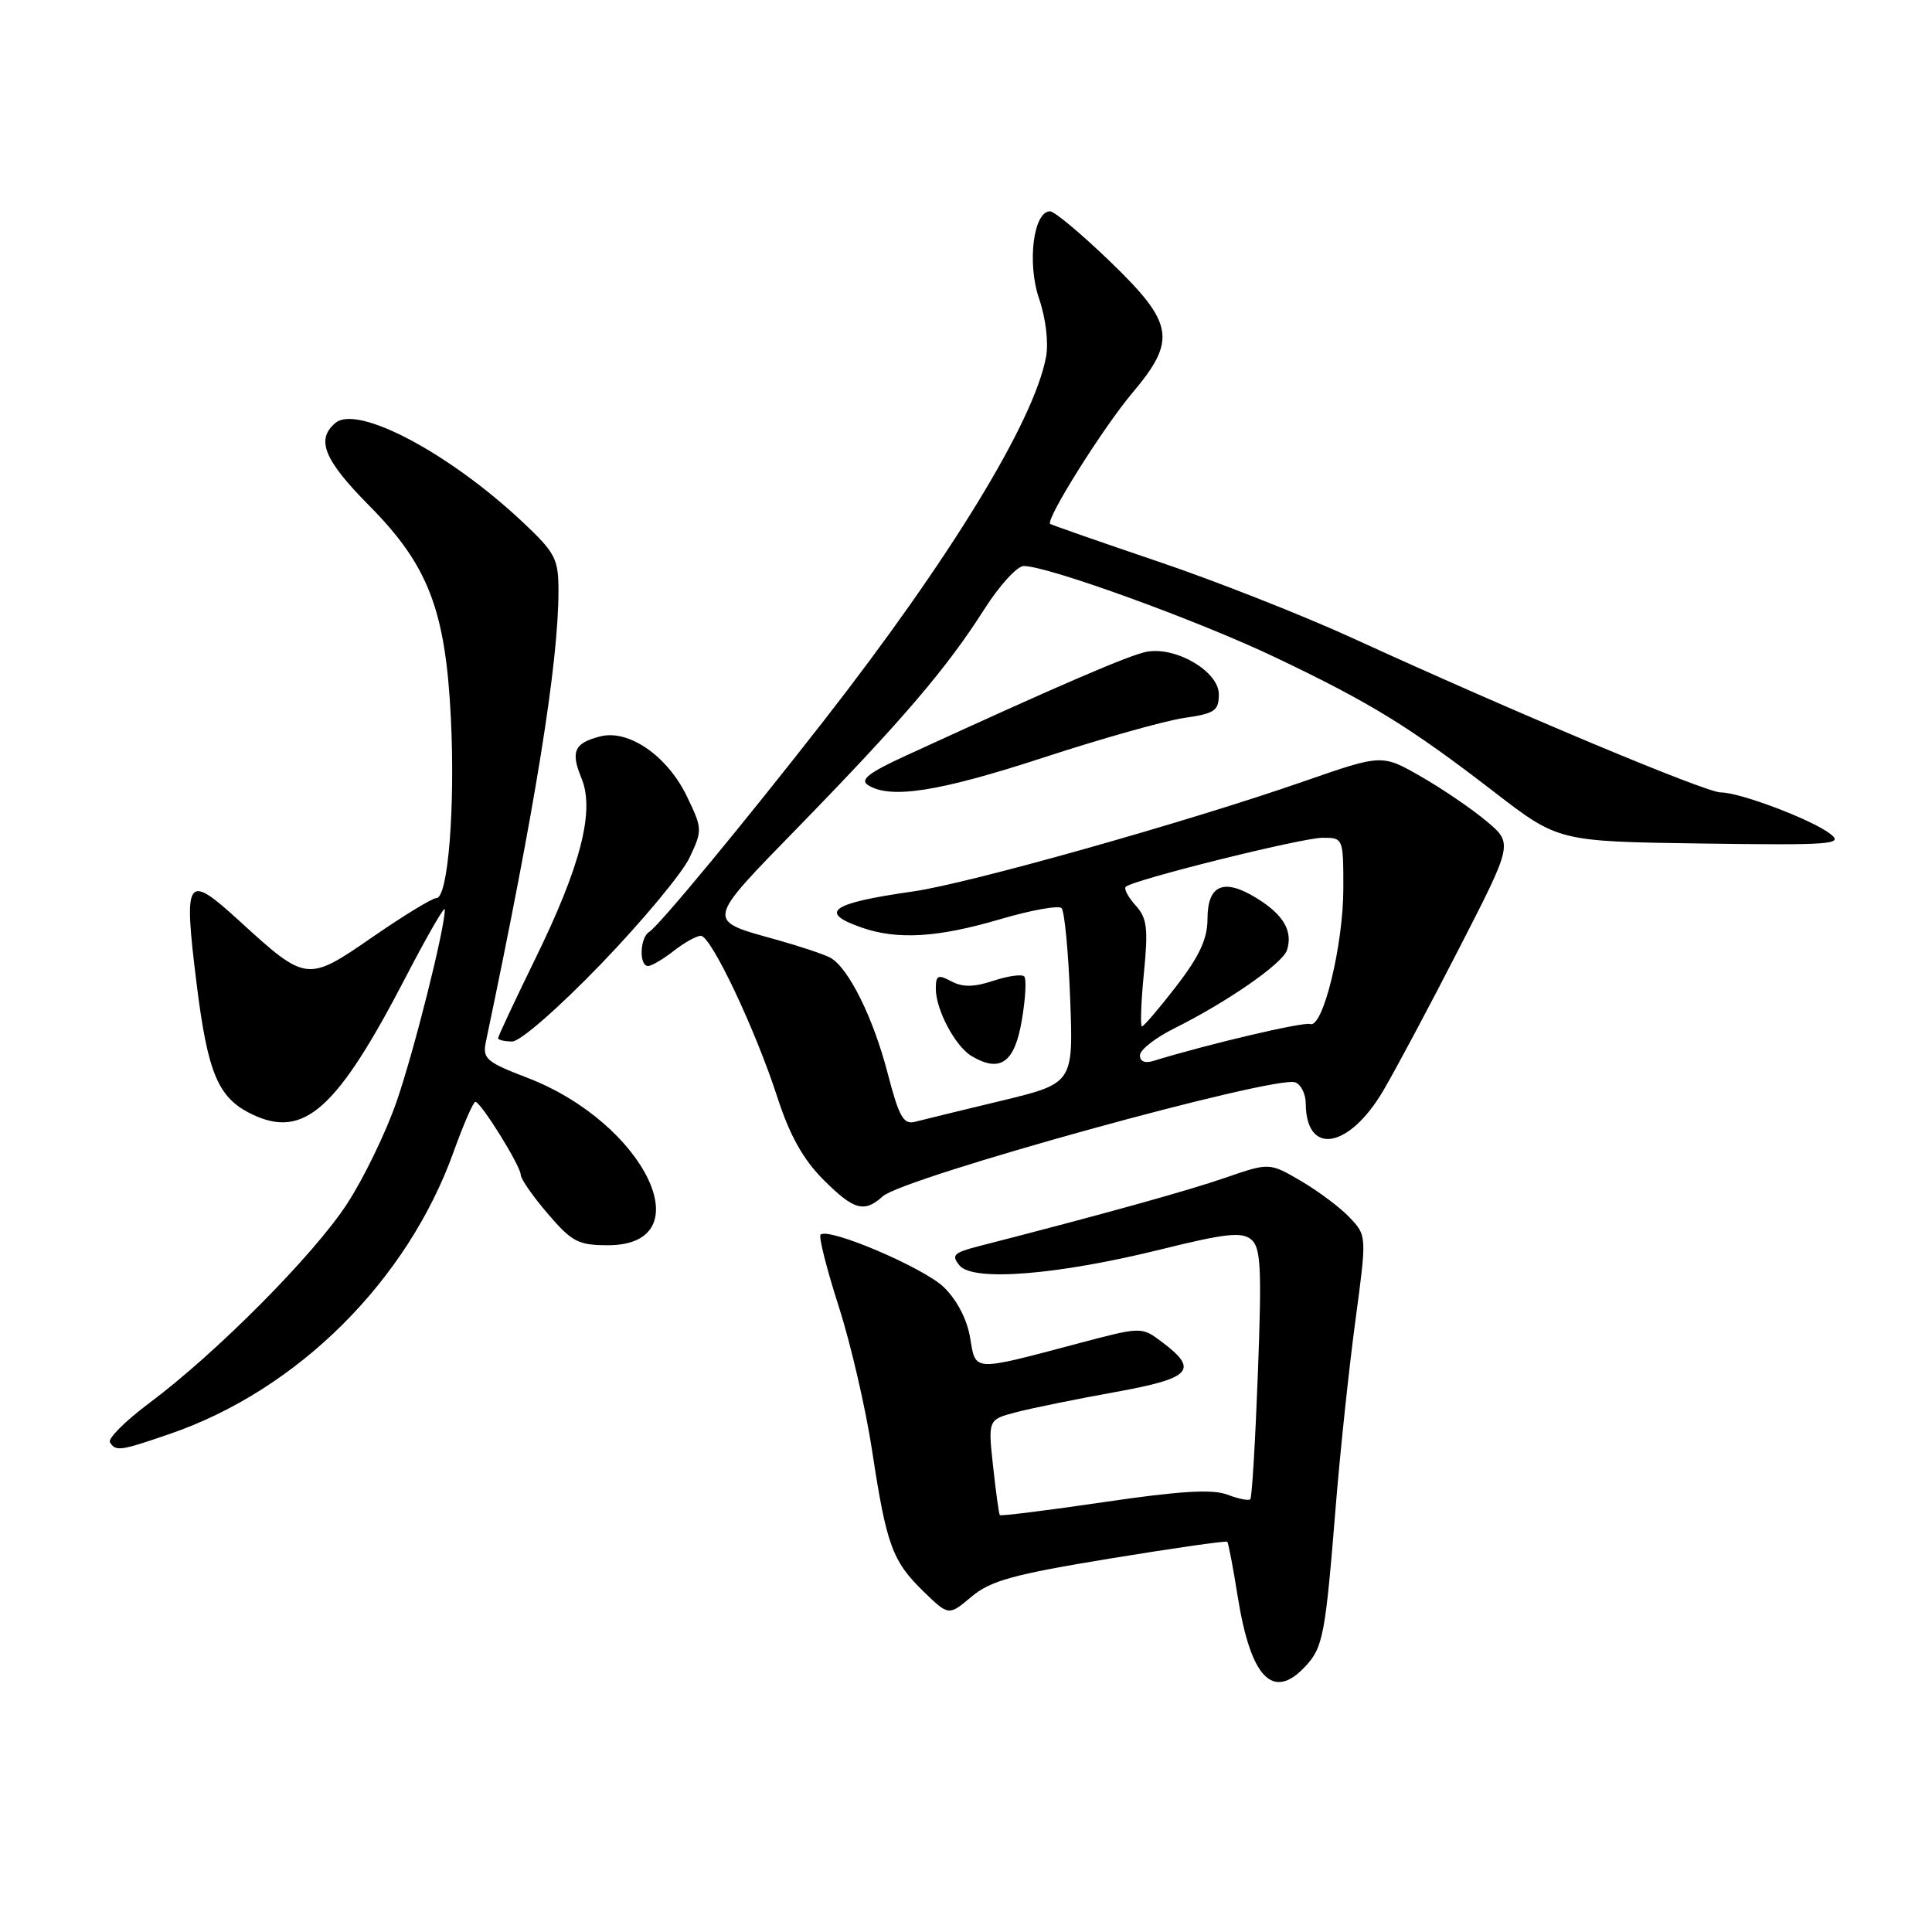 <?xml version="1.0" encoding="UTF-8" standalone="no"?>
<!DOCTYPE svg PUBLIC "-//W3C//DTD SVG 1.1//EN" "http://www.w3.org/Graphics/SVG/1.1/DTD/svg11.dtd" >
<svg xmlns="http://www.w3.org/2000/svg" xmlns:xlink="http://www.w3.org/1999/xlink" version="1.1" viewBox="0 0 256 256">
 <g >
 <path fill="currentColor"
d=" M 172.95 220.82 C 175.32 218.28 175.61 216.74 177.00 199.50 C 177.58 192.35 178.74 181.38 179.58 175.12 C 181.11 163.74 181.11 163.74 178.86 161.35 C 177.63 160.04 174.73 157.86 172.41 156.50 C 168.21 154.04 168.21 154.04 162.35 156.06 C 157.38 157.78 146.15 160.90 129.68 165.13 C 126.35 165.99 126.02 166.32 127.15 167.69 C 128.94 169.84 140.17 168.94 153.88 165.54 C 162.34 163.44 164.54 163.20 165.78 164.23 C 167.07 165.30 167.20 167.92 166.68 181.88 C 166.34 190.90 165.89 198.45 165.67 198.66 C 165.45 198.88 164.08 198.60 162.61 198.04 C 160.65 197.30 156.29 197.56 146.32 199.03 C 138.82 200.13 132.60 200.91 132.48 200.76 C 132.36 200.62 131.96 197.71 131.59 194.30 C 130.91 188.10 130.91 188.10 134.71 187.11 C 136.79 186.57 142.69 185.37 147.80 184.45 C 157.93 182.62 158.93 181.52 153.87 177.75 C 151.26 175.80 151.21 175.80 142.87 178.01 C 128.71 181.76 129.31 181.79 128.54 177.22 C 128.13 174.79 126.77 172.20 125.04 170.54 C 122.33 167.94 109.74 162.59 108.73 163.60 C 108.46 163.87 109.54 168.14 111.13 173.09 C 112.72 178.03 114.72 186.67 115.57 192.29 C 117.47 204.77 118.24 206.87 122.42 210.93 C 125.71 214.11 125.71 214.11 128.73 211.57 C 131.25 209.45 134.27 208.62 147.05 206.52 C 155.46 205.14 162.47 204.14 162.62 204.29 C 162.77 204.44 163.39 207.69 164.00 211.53 C 165.72 222.34 168.67 225.41 172.95 220.82 Z  M 22.51 190.00 C 39.45 184.17 53.97 169.73 60.11 152.61 C 61.42 148.97 62.71 146.00 62.99 146.00 C 63.71 146.00 69.00 154.51 69.00 155.67 C 69.00 156.21 70.61 158.52 72.58 160.82 C 75.77 164.55 76.63 165.00 80.54 165.00 C 93.29 165.00 85.49 148.81 69.85 142.80 C 64.40 140.71 63.91 140.28 64.39 138.00 C 70.97 106.71 74.00 87.87 74.00 78.27 C 74.00 74.04 73.59 73.25 69.25 69.17 C 59.53 60.03 47.40 53.60 44.46 56.03 C 41.82 58.23 42.92 60.94 48.93 67.01 C 56.75 74.90 59.03 80.84 59.74 95.09 C 60.33 106.93 59.37 119.00 57.83 119.00 C 57.28 119.00 53.48 121.32 49.38 124.15 C 40.70 130.15 40.60 130.14 31.71 122.02 C 24.69 115.60 24.30 116.17 26.04 130.26 C 27.53 142.28 28.90 145.51 33.44 147.67 C 40.27 150.93 44.65 147.02 53.72 129.55 C 56.59 124.02 58.94 119.95 58.94 120.50 C 58.97 122.93 54.90 139.16 52.56 145.94 C 51.15 150.03 48.19 156.14 45.99 159.51 C 41.59 166.27 28.71 179.25 19.76 185.93 C 16.60 188.29 14.27 190.62 14.57 191.11 C 15.33 192.35 15.92 192.27 22.51 190.00 Z  M 116.97 158.52 C 119.73 156.03 169.02 142.41 171.64 143.42 C 172.39 143.70 173.01 144.96 173.02 146.22 C 173.06 153.19 178.75 152.24 183.30 144.50 C 184.92 141.75 189.45 133.26 193.36 125.63 C 200.48 111.76 200.48 111.76 196.99 108.83 C 195.07 107.21 191.17 104.55 188.31 102.91 C 183.13 99.93 183.13 99.93 172.81 103.52 C 157.27 108.93 128.34 117.08 121.00 118.12 C 110.10 119.67 108.36 120.88 114.15 122.90 C 118.89 124.56 124.24 124.24 132.50 121.81 C 136.59 120.60 140.27 119.94 140.66 120.33 C 141.05 120.72 141.57 126.10 141.80 132.29 C 142.23 143.55 142.23 143.55 132.63 145.87 C 127.34 147.14 122.21 148.39 121.22 148.65 C 119.72 149.04 119.11 147.95 117.63 142.25 C 115.71 134.82 112.40 128.18 110.00 126.89 C 109.17 126.45 106.03 125.40 103.00 124.55 C 93.42 121.88 93.32 122.38 106.05 109.31 C 119.71 95.27 125.48 88.50 130.41 80.75 C 132.42 77.59 134.78 75.00 135.65 75.00 C 138.86 75.00 158.78 82.23 169.00 87.11 C 181.61 93.12 186.81 96.32 198.00 104.95 C 206.50 111.50 206.50 111.50 225.50 111.77 C 242.64 112.01 244.31 111.89 242.56 110.52 C 240.13 108.62 230.58 105.00 228.00 105.00 C 226.01 105.00 200.62 94.36 179.35 84.61 C 172.67 81.55 160.97 76.94 153.35 74.37 C 145.73 71.79 139.35 69.56 139.16 69.42 C 138.49 68.89 146.14 56.70 150.03 52.08 C 155.95 45.06 155.58 42.85 147.10 34.66 C 143.30 31.00 139.72 28.00 139.14 28.00 C 136.94 28.00 136.07 34.84 137.68 39.56 C 138.58 42.20 138.96 45.41 138.60 47.32 C 137.00 55.86 125.87 74.07 109.19 95.46 C 98.47 109.20 87.32 122.68 86.00 123.50 C 84.78 124.26 84.66 128.00 85.87 128.00 C 86.34 128.00 87.87 127.10 89.27 126.00 C 90.67 124.90 92.29 124.00 92.87 124.00 C 94.22 124.00 100.12 136.45 103.04 145.50 C 104.63 150.40 106.43 153.63 109.04 156.25 C 113.12 160.35 114.51 160.75 116.97 158.52 Z  M 135.39 135.23 C 135.89 132.33 136.03 129.70 135.71 129.38 C 135.39 129.06 133.55 129.32 131.62 129.96 C 129.04 130.81 127.55 130.83 126.05 130.03 C 124.29 129.08 124.00 129.22 124.00 131.01 C 124.00 133.80 126.58 138.65 128.75 139.94 C 132.53 142.18 134.44 140.82 135.39 135.23 Z  M 79.66 127.71 C 85.12 122.04 90.38 115.72 91.36 113.66 C 93.09 110.00 93.08 109.80 91.00 105.49 C 88.42 100.16 83.32 96.63 79.56 97.57 C 76.09 98.45 75.58 99.57 77.05 103.12 C 78.83 107.42 76.97 114.69 70.93 127.04 C 68.22 132.59 66.00 137.32 66.00 137.56 C 66.00 137.80 66.84 138.00 67.87 138.00 C 68.94 138.00 74.01 133.57 79.66 127.71 Z  M 138.21 100.40 C 145.96 97.86 154.37 95.50 156.90 95.13 C 160.96 94.55 161.50 94.18 161.50 91.99 C 161.50 89.00 155.91 85.68 152.00 86.35 C 149.78 86.73 140.40 90.77 120.03 100.13 C 115.08 102.40 113.90 103.33 115.03 104.04 C 117.99 105.91 124.43 104.90 138.21 100.40 Z  M 151.05 139.82 C 151.08 139.09 153.10 137.51 155.55 136.29 C 162.57 132.80 169.97 127.67 170.53 125.90 C 171.34 123.37 170.08 121.21 166.51 119.01 C 162.16 116.32 160.00 117.23 160.00 121.76 C 160.00 124.39 158.93 126.70 155.88 130.66 C 153.61 133.60 151.56 136.00 151.32 136.00 C 151.08 136.00 151.19 132.84 151.57 128.97 C 152.16 123.00 152.00 121.65 150.47 119.97 C 149.49 118.88 148.90 117.77 149.16 117.51 C 150.07 116.60 172.49 111.01 175.25 111.01 C 177.98 111.00 178.00 111.06 178.00 117.68 C 178.00 125.22 175.30 136.28 173.61 135.69 C 172.70 135.38 160.09 138.34 152.75 140.60 C 151.69 140.92 151.02 140.62 151.05 139.82 Z "/>
</g>
</svg>
